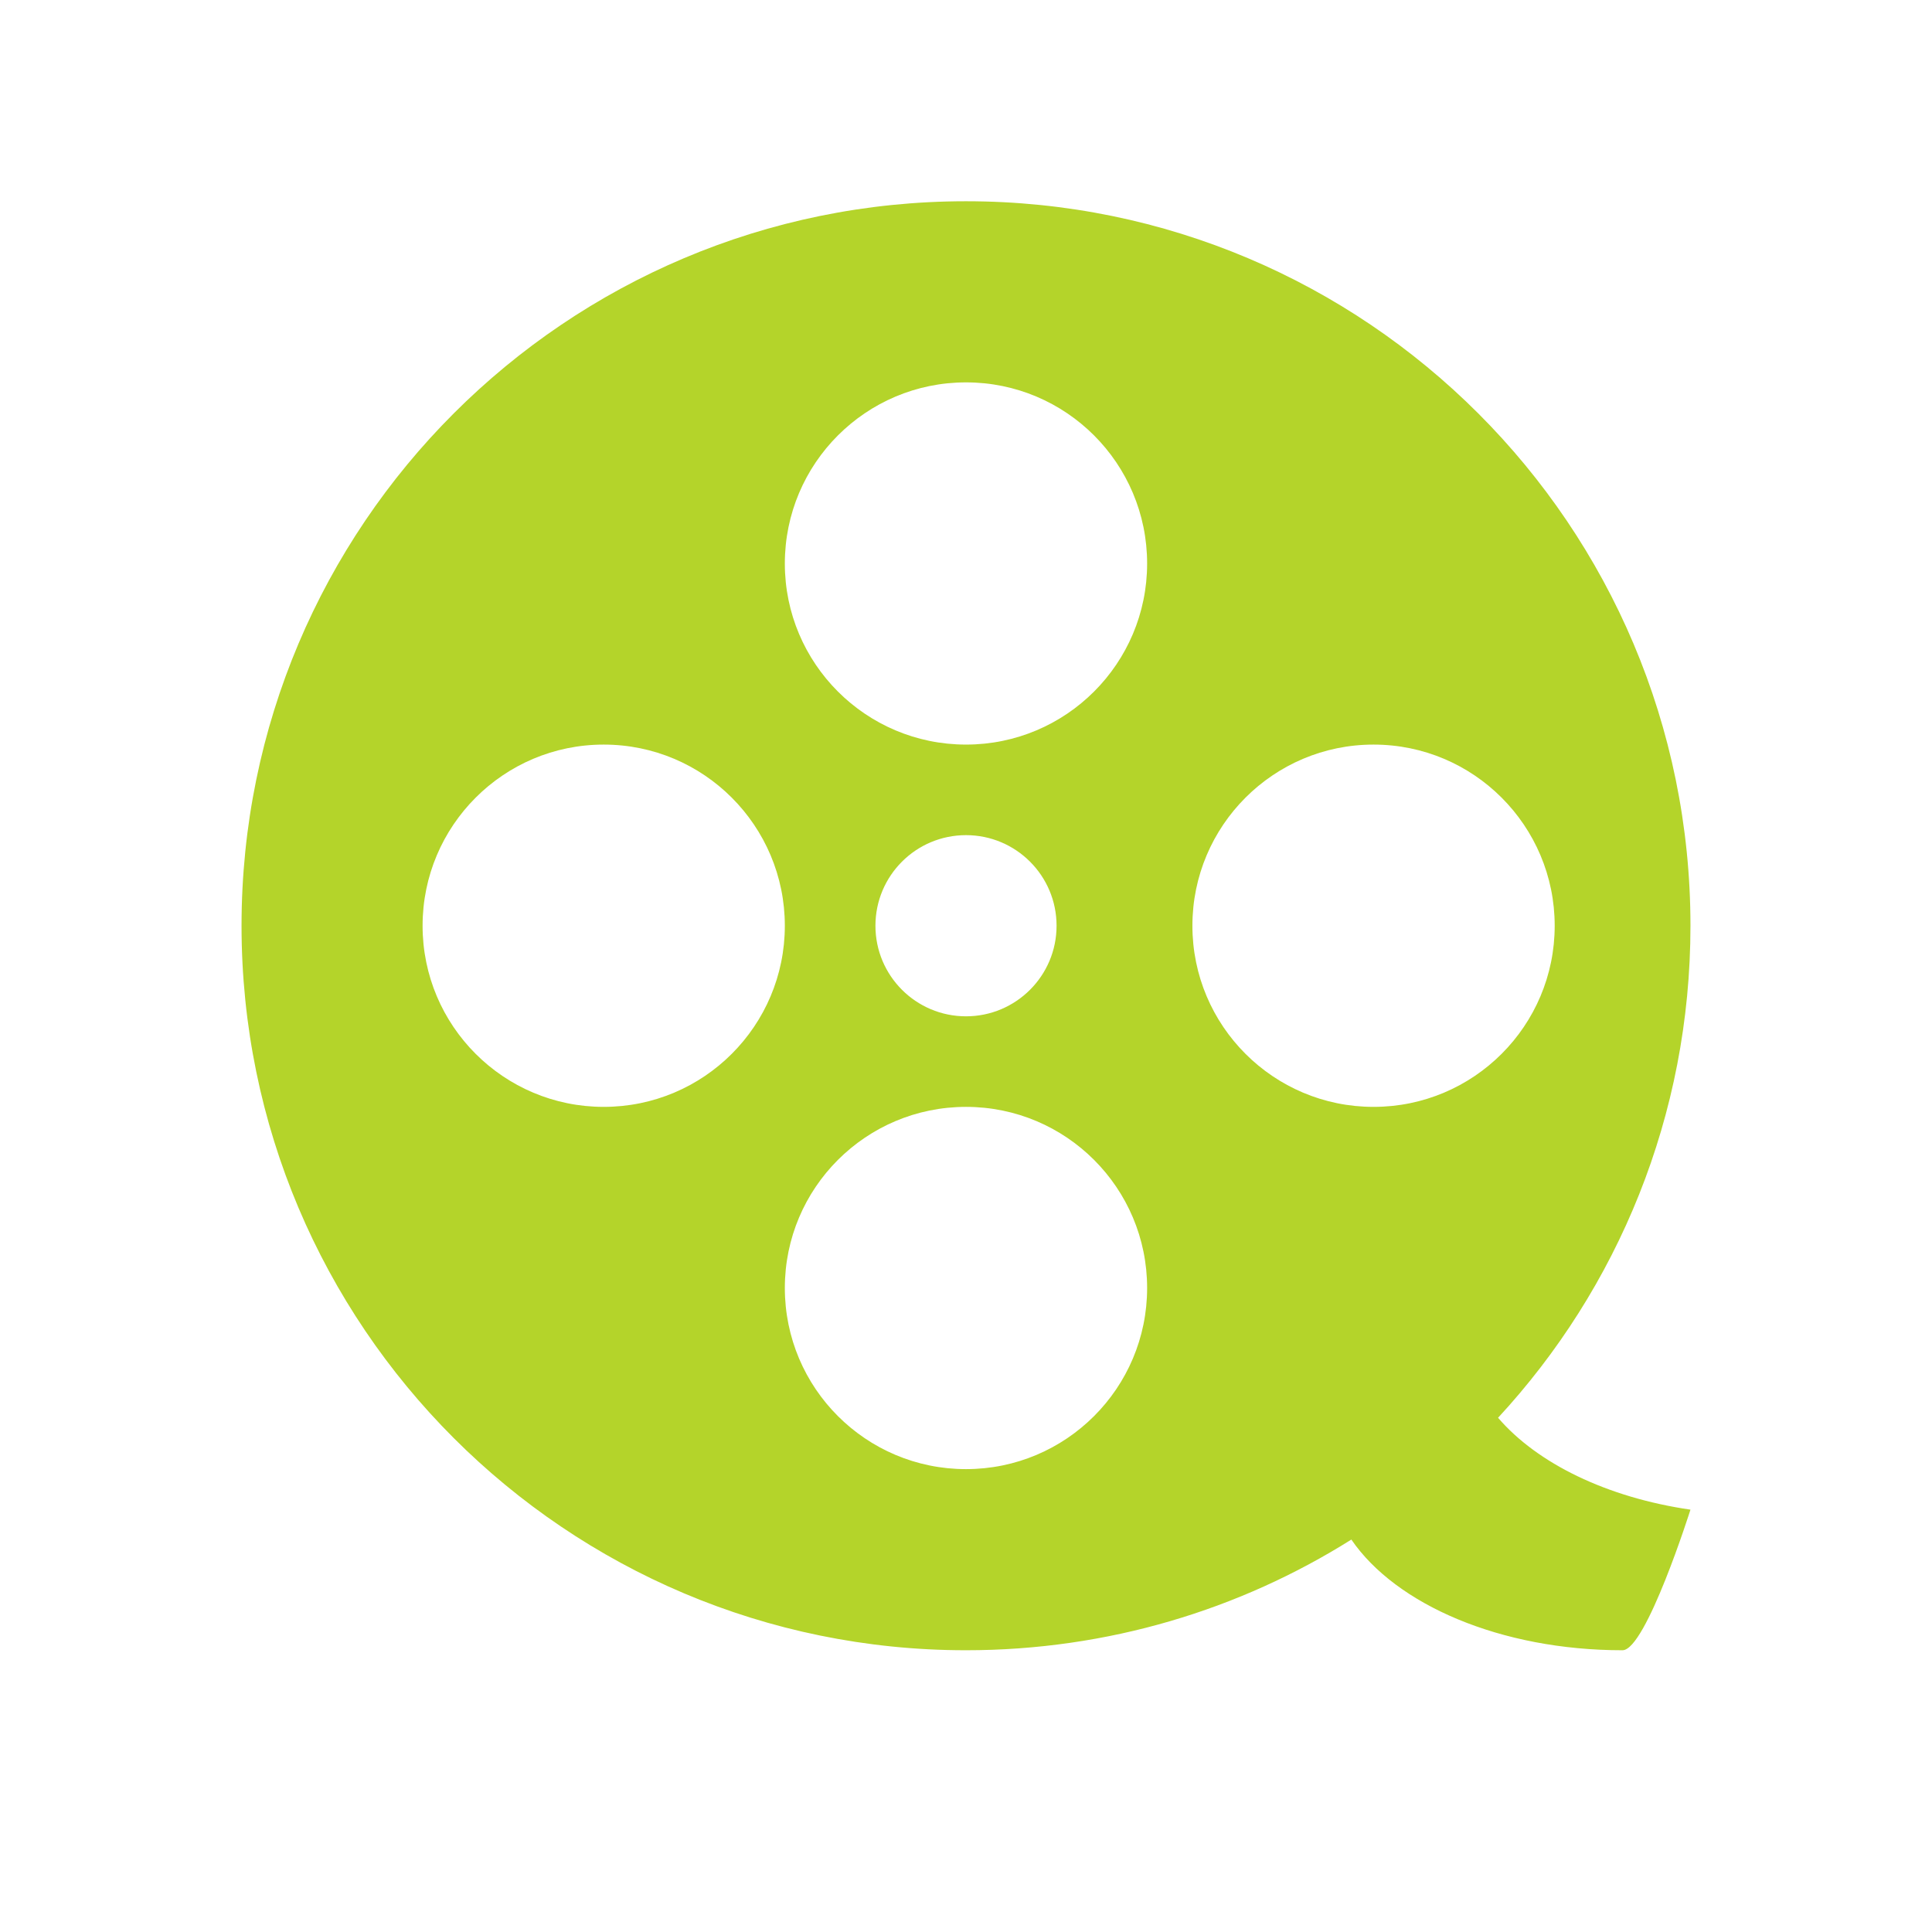 <?xml version="1.0" ?><svg  height="48px" version="1.1" viewBox="0 0 48 48" width="48px" xmlns="http://www.w3.org/2000/svg" xmlns:xlink="http://www.w3.org/1999/xlink"><title/><desc/><g fill="none" fill-rule="evenodd" id="Page-1" stroke="none" stroke-width="1"><g id="Artboard-Copy" transform="translate(-47, -189)"><path d="M80.574,227.25 C81.681,228.867 84.281,230 87.311,230 C87.894,230 88.999,226.507 88.999,226.507 C86.922,226.205 85.19,225.356 84.219,224.224 C87.189,221.013 88.999,216.718 88.999,212 C88.999,202.058 80.941,194 71,194 C61.058,194 53.001,202.058 53.001,212 C53.001,221.94 61.058,230 71,230 C74.517,230 77.802,228.993 80.574,227.25 M68.75,212 C68.75,210.756 69.757,209.749 71,209.749 C72.242,209.749 73.25,210.756 73.25,212 C73.25,213.242 72.242,214.25 71,214.25 C69.757,214.25 68.75,213.242 68.75,212 M57.499,212 C57.499,209.516 59.513,207.499 61.999,207.499 C64.485,207.499 66.499,209.516 66.499,212 C66.499,214.485 64.485,216.5 61.999,216.5 C59.513,216.5 57.499,214.485 57.499,212 M66.499,203.001 C66.499,200.515 68.514,198.5 71,198.5 C73.486,198.5 75.5,200.515 75.5,203.001 C75.5,205.484 73.486,207.499 71,207.499 C68.514,207.499 66.499,205.484 66.499,203.001 M76.625,212 C76.625,209.516 78.64,207.499 81.125,207.499 C83.612,207.499 85.626,209.516 85.626,212 C85.626,214.485 83.612,216.5 81.125,216.5 C78.64,216.5 76.625,214.485 76.625,212 M66.499,221 C66.499,218.514 68.514,216.5 71,216.5 C73.486,216.5 75.5,218.514 75.5,221 C75.5,223.486 73.486,225.5 71,225.5 C68.514,225.5 66.499,223.486 66.499,221" fill="#B4D42A" id="movie"/><g id="slices" transform="translate(47, 9)"/></g></g></svg>